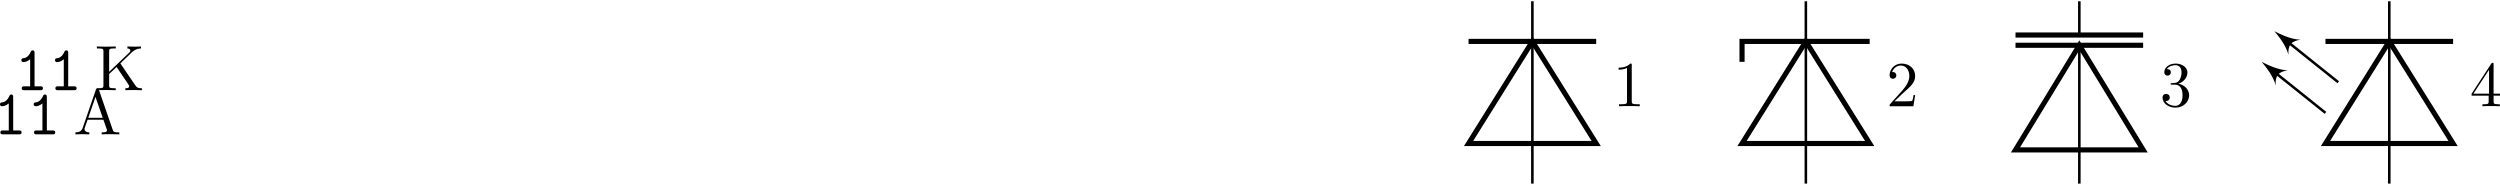 <?xml version='1.0' encoding='UTF-8'?>
<!-- This file was generated by dvisvgm 3.2.1 -->
<svg version='1.1' xmlns='http://www.w3.org/2000/svg' xmlns:xlink='http://www.w3.org/1999/xlink' width='544.173pt' height='40.245pt' viewBox='3.712 44.122 544.173 40.245'>
<defs>
<path id='g31-49' d='M4.174 0V-.309H3.856C2.959-.309 2.929-.418 2.929-.787V-6.376C2.929-6.615 2.929-6.635 2.7-6.635C2.082-5.998 1.205-5.998 .887-5.998V-5.689C1.086-5.689 1.674-5.689 2.192-5.948V-.787C2.192-.428 2.162-.309 1.265-.309H.946V0C1.295-.03 2.162-.03 2.56-.03S3.826-.03 4.174 0Z'/>
<path id='g31-50' d='M4.473-1.733H4.224C4.174-1.435 4.105-.996 4.005-.847C3.935-.767 3.278-.767 3.059-.767H1.265L2.321-1.793C3.875-3.168 4.473-3.706 4.473-4.702C4.473-5.838 3.577-6.635 2.361-6.635C1.235-6.635 .498-5.719 .498-4.832C.498-4.274 .996-4.274 1.026-4.274C1.196-4.274 1.544-4.394 1.544-4.802C1.544-5.061 1.365-5.32 1.016-5.32C.936-5.32 .917-5.32 .887-5.31C1.116-5.958 1.654-6.326 2.232-6.326C3.138-6.326 3.567-5.519 3.567-4.702C3.567-3.905 3.068-3.118 2.521-2.501L.608-.369C.498-.259 .498-.239 .498 0H4.194L4.473-1.733Z'/>
<path id='g31-51' d='M4.553-1.704C4.553-2.521 3.925-3.298 2.889-3.507C3.706-3.776 4.284-4.473 4.284-5.26C4.284-6.077 3.407-6.635 2.451-6.635C1.445-6.635 .687-6.037 .687-5.28C.687-4.951 .907-4.762 1.196-4.762C1.504-4.762 1.704-4.981 1.704-5.27C1.704-5.768 1.235-5.768 1.086-5.768C1.395-6.257 2.052-6.386 2.411-6.386C2.819-6.386 3.367-6.167 3.367-5.27C3.367-5.151 3.347-4.573 3.088-4.134C2.79-3.656 2.451-3.626 2.202-3.616C2.122-3.606 1.883-3.587 1.813-3.587C1.733-3.577 1.664-3.567 1.664-3.467C1.664-3.357 1.733-3.357 1.903-3.357H2.341C3.158-3.357 3.527-2.68 3.527-1.704C3.527-.349 2.839-.06 2.401-.06C1.973-.06 1.225-.229 .877-.817C1.225-.767 1.534-.986 1.534-1.365C1.534-1.724 1.265-1.923 .976-1.923C.737-1.923 .418-1.783 .418-1.345C.418-.438 1.345 .219 2.431 .219C3.646 .219 4.553-.687 4.553-1.704Z'/>
<path id='g31-52' d='M4.692-1.644V-1.953H3.696V-6.486C3.696-6.685 3.696-6.745 3.537-6.745C3.447-6.745 3.417-6.745 3.337-6.625L.279-1.953V-1.644H2.929V-.777C2.929-.418 2.909-.309 2.172-.309H1.963V0C2.371-.03 2.889-.03 3.308-.03S4.254-.03 4.663 0V-.309H4.453C3.716-.309 3.696-.418 3.696-.777V-1.644H4.692ZM2.989-1.953H.558L2.989-5.669V-1.953Z'/>
<path id='g44-65' d='M7.143 0V-.309H6.964C6.366-.309 6.227-.379 6.117-.707L3.965-6.934C3.915-7.064 3.895-7.133 3.736-7.133S3.547-7.073 3.497-6.934L1.435-.976C1.255-.468 .857-.319 .319-.309V0L1.335-.03L2.481 0V-.309C1.983-.309 1.733-.558 1.733-.817C1.733-.847 1.743-.946 1.753-.966L2.212-2.271H4.672L5.2-.747C5.21-.707 5.23-.648 5.23-.608C5.23-.309 4.672-.309 4.403-.309V0C4.762-.03 5.46-.03 5.838-.03L7.143 0ZM4.563-2.58H2.321L3.437-5.818L4.563-2.58Z'/>
<path id='g44-75' d='M7.333 0V-.309C6.795-.309 6.585-.349 6.286-.787L3.985-4.174L5.778-5.898C5.858-5.978 6.386-6.486 7.193-6.496V-6.804C6.934-6.775 6.615-6.775 6.346-6.775C5.988-6.775 5.42-6.775 5.081-6.804V-6.496C5.479-6.486 5.539-6.257 5.539-6.167C5.539-6.007 5.44-5.908 5.36-5.838L2.242-2.859V-6.027C2.242-6.386 2.262-6.496 3.029-6.496H3.268V-6.804C2.919-6.775 2.182-6.775 1.803-6.775S.677-6.775 .329-6.804V-6.496H.568C1.335-6.496 1.355-6.386 1.355-6.027V-.777C1.355-.418 1.335-.309 .568-.309H.329V0C.677-.03 1.415-.03 1.793-.03S2.919-.03 3.268 0V-.309H3.029C2.262-.309 2.242-.418 2.242-.777V-2.521L3.397-3.616L5.2-.946C5.26-.857 5.35-.727 5.35-.608C5.35-.309 4.961-.309 4.762-.309V0C5.111-.03 5.808-.03 6.187-.03L7.333 0Z'/>
<path id='g32-49' d='M4.403-.299C4.403-.608 4.164-.608 4.005-.608H3.098V-5.788C3.098-5.948 3.098-6.197 2.8-6.197C2.61-6.197 2.55-6.077 2.501-5.958C2.122-5.111 1.604-5.001 1.415-4.981C1.255-4.971 1.046-4.951 1.046-4.672C1.046-4.423 1.225-4.374 1.375-4.374C1.564-4.374 1.973-4.433 2.411-4.812V-.608H1.504C1.345-.608 1.106-.608 1.106-.299C1.106 0 1.355 0 1.504 0H4.005C4.154 0 4.403 0 4.403-.299Z'/>
</defs>
<g id='page1' transform='matrix(1.4 0 0 1.4 0 0)'>
<path d='M240.902 60.062V53.828M240.902 37.953V31.715' stroke='#000' fill='none' stroke-width='.399'/>
<path d='M240.902 37.953L230.98 53.828H250.824Z' stroke='#000' fill='none' stroke-width='.797' stroke-miterlimit='10'/>
<path d='M240.902 37.953V53.828' stroke='#000' fill='none' stroke-width='.399' stroke-miterlimit='10'/>
<path d='M250.824 37.953H230.98' stroke='#000' fill='none' stroke-width='.797' stroke-miterlimit='10'/>
<g transform='matrix(1 0 0 1 -239.297 -12.029)'>
<use x='244.223' y='57.572' xlink:href='#g32-49'/>
<use x='249.454' y='57.572' xlink:href='#g32-49'/>
<use x='256.676' y='57.572' xlink:href='#g44-75'/>
<use x='240.902' y='64.435' xlink:href='#g32-49'/>
<use x='246.133' y='64.435' xlink:href='#g32-49'/>
<use x='253.356' y='64.435' xlink:href='#g44-65'/>
</g>
<g transform='matrix(1 0 0 1 12.522 -12.029)'>
<use x='240.902' y='60.063' xlink:href='#g31-49'/>
</g>
<path d='M283.422 60.062V53.828M283.422 37.953V31.715' stroke='#000' fill='none' stroke-width='.399' stroke-miterlimit='10'/>
<path d='M283.422 37.953L273.5 53.828H293.344Z' stroke='#000' fill='none' stroke-width='.797' stroke-miterlimit='10'/>
<path d='M283.422 37.953V53.828' stroke='#000' fill='none' stroke-width='.399' stroke-miterlimit='10'/>
<path d='M293.344 37.953H273.5V41.129' stroke='#000' fill='none' stroke-width='.797' stroke-miterlimit='10'/>
<g transform='matrix(1 0 0 1 55.042 -12.029)'>
<use x='240.902' y='60.063' xlink:href='#g31-50'/>
</g>
<path d='M325.941 60.062V54.82M325.941 36.961V31.715' stroke='#000' fill='none' stroke-width='.399' stroke-miterlimit='10'/>
<path d='M325.941 38.555L316.019 54.82H335.863Z' stroke='#000' fill='none' stroke-width='.797' stroke-miterlimit='10'/>
<path d='M325.941 38.555V54.82' stroke='#000' fill='none' stroke-width='.399' stroke-miterlimit='10'/>
<path d='M335.863 38.555H316.019M335.863 36.961H316.019' stroke='#000' fill='none' stroke-width='.797' stroke-miterlimit='10'/>
<g transform='matrix(1 0 0 1 97.562 -12.029)'>
<use x='240.902' y='60.063' xlink:href='#g31-51'/>
</g>
<path d='M374.133 60.062V53.828M374.133 37.953V31.715' stroke='#000' fill='none' stroke-width='.399' stroke-miterlimit='10'/>
<path d='M374.133 37.953L364.211 53.828H384.055Z' stroke='#000' fill='none' stroke-width='.797' stroke-miterlimit='10'/>
<path d='M374.133 37.953V53.828' stroke='#000' fill='none' stroke-width='.399' stroke-miterlimit='10'/>
<path d='M384.055 37.953H364.211' stroke='#000' fill='none' stroke-width='.797' stroke-miterlimit='10'/>
<path d='M364.211 49.062L356.156 42.621' stroke='#000' fill='none' stroke-width='.399' stroke-miterlimit='10'/>
<path d='M354.289 41.129C354.941 41.906 356.094 43.336 356.469 44.785C356.375 43.305 356.871 42.684 358.336 42.449C356.84 42.402 355.191 41.594 354.289 41.129Z'/>
<path d='M366.195 44.301L358.141 37.859' stroke='#000' fill='none' stroke-width='.399' stroke-miterlimit='10'/>
<path d='M356.273 36.367C356.925 37.144 358.078 38.574 358.453 40.019C358.359 38.543 358.855 37.922 360.32 37.687C358.824 37.641 357.175 36.832 356.273 36.367Z'/>
<g transform='matrix(1 0 0 1 145.752 -12.029)'>
<use x='240.902' y='60.063' xlink:href='#g31-52'/>
</g>
</g>
</svg>